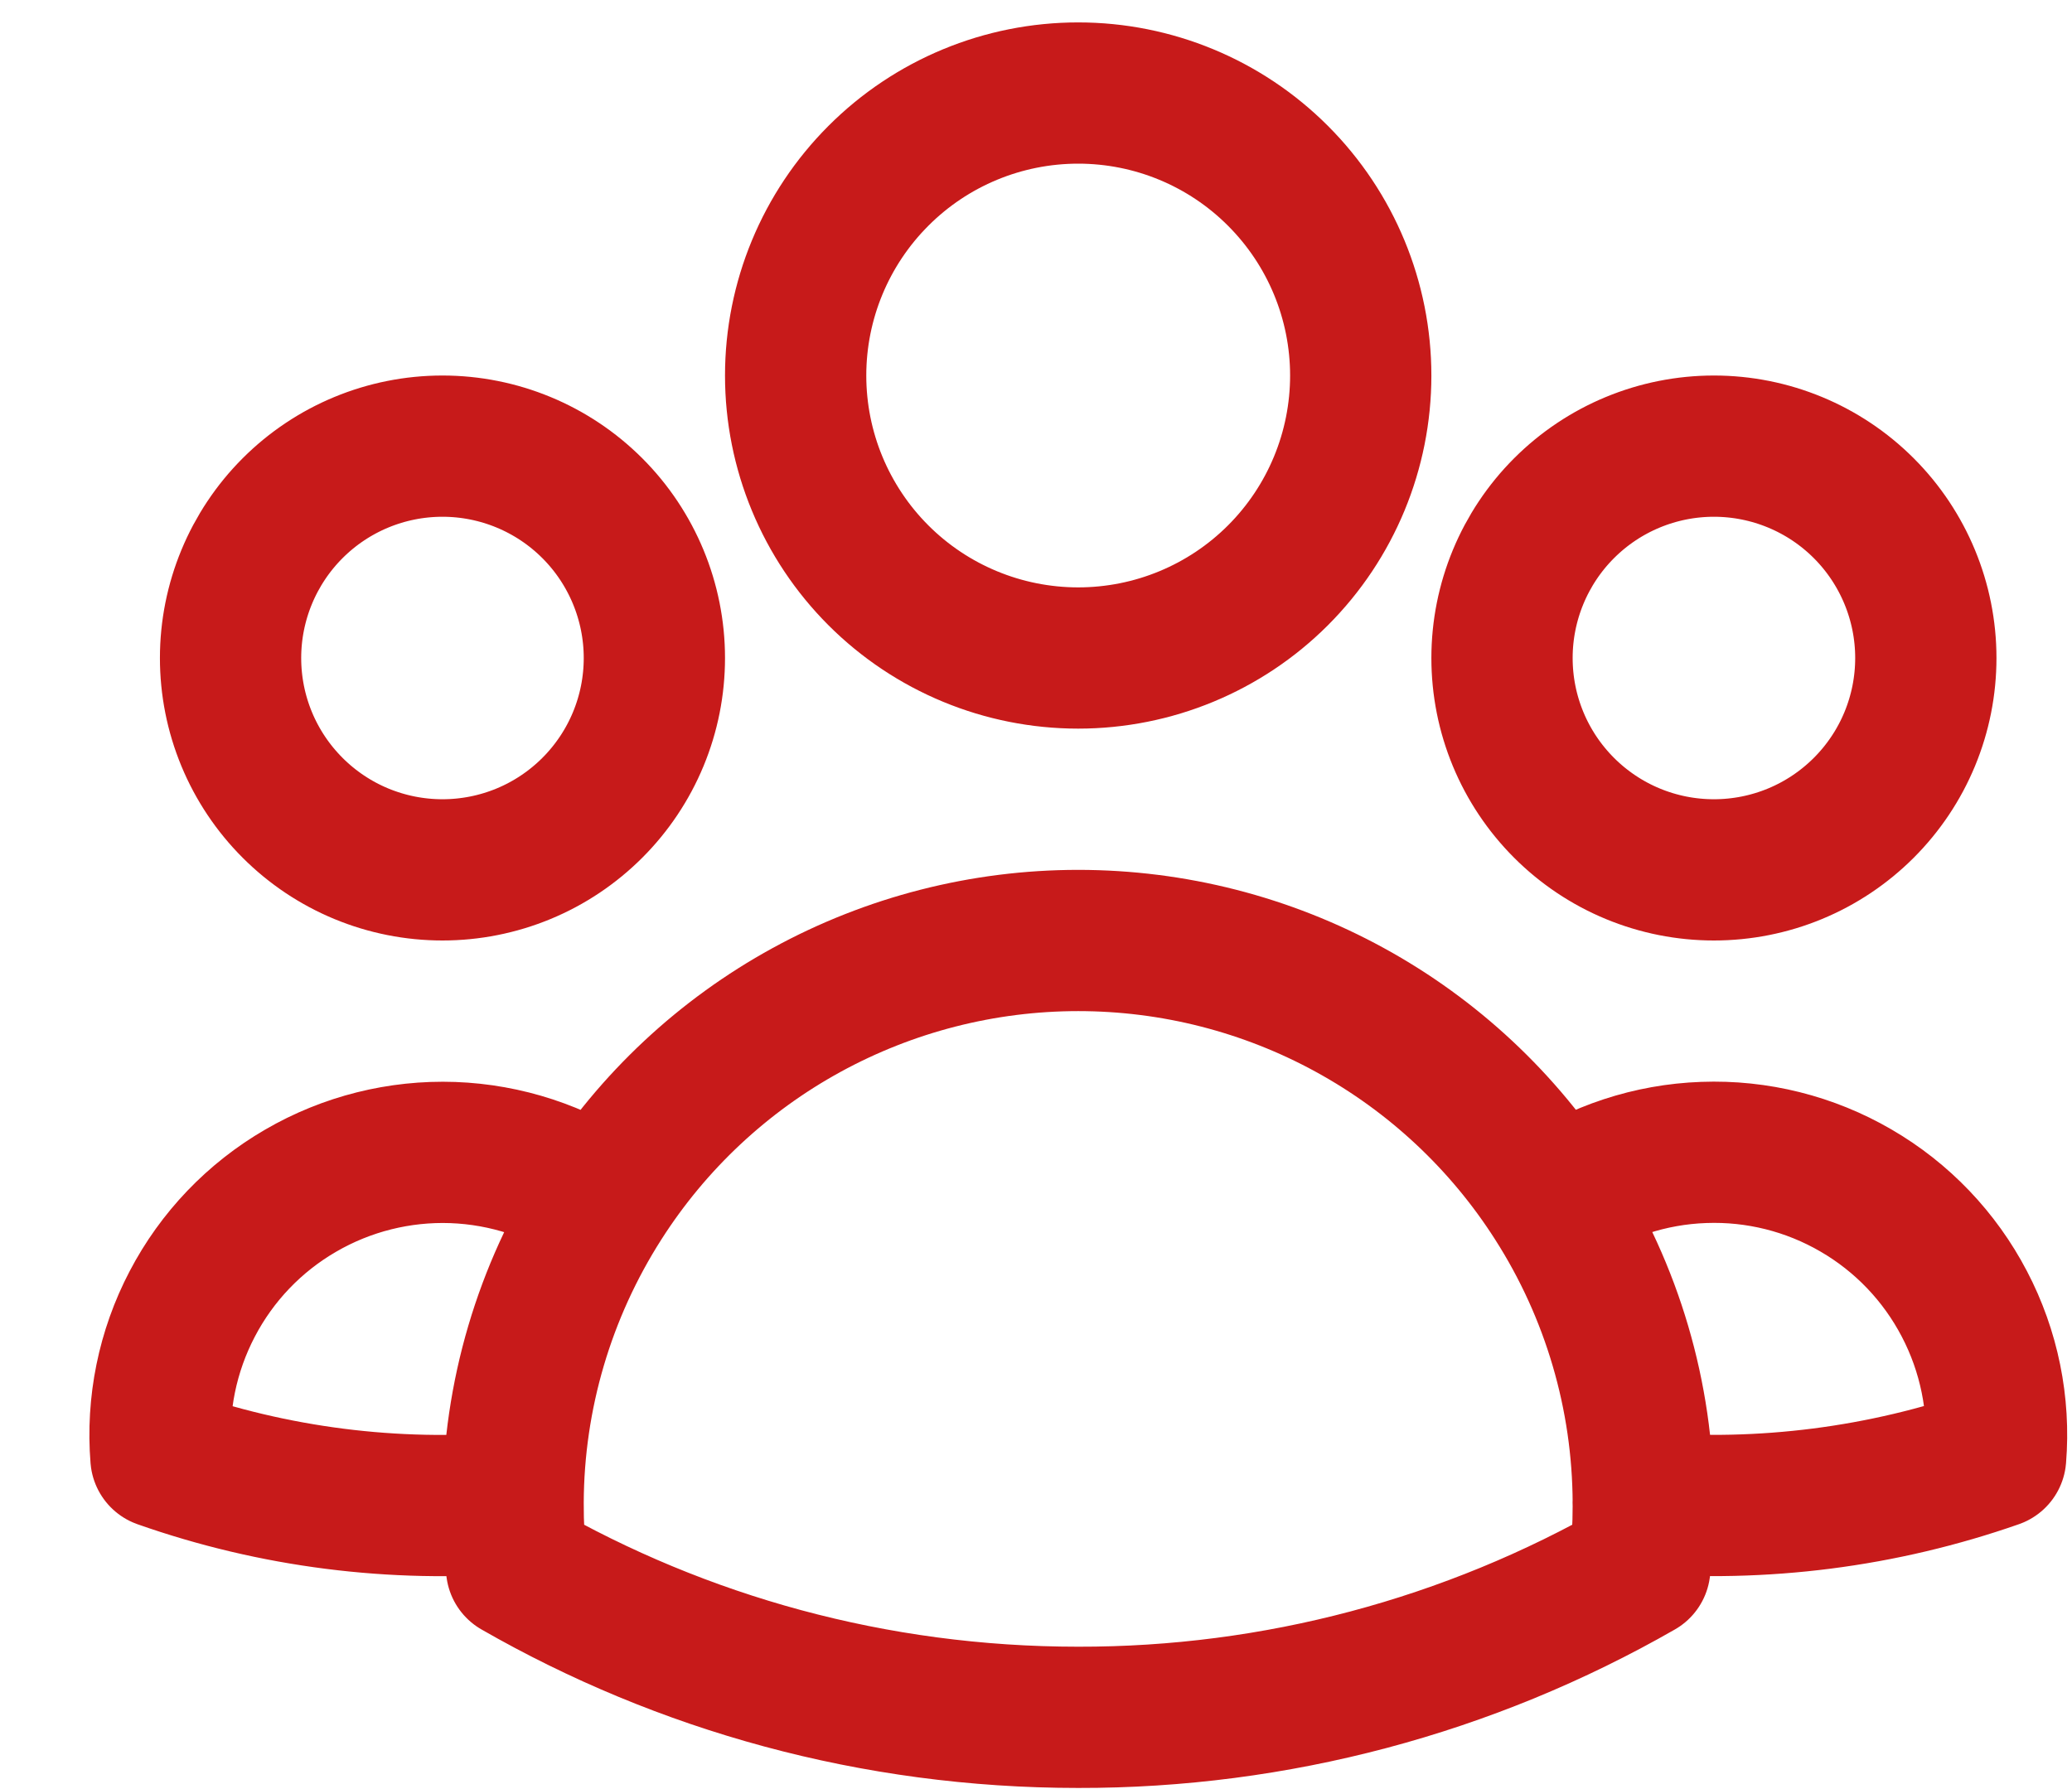 <svg width="22" height="19" viewBox="0 0 22 19" fill="none" xmlns="http://www.w3.org/2000/svg">
<path d="M16.507 12.759C16.975 12.44 17.523 12.259 18.09 12.239C18.656 12.218 19.216 12.358 19.706 12.643C20.196 12.927 20.595 13.345 20.857 13.847C21.12 14.349 21.235 14.915 21.189 15.479C19.989 15.899 18.715 16.062 17.448 15.958C17.444 14.825 17.118 13.715 16.507 12.76C15.965 11.91 15.217 11.21 14.333 10.726C13.448 10.241 12.456 9.988 11.448 9.988C10.44 9.988 9.448 10.242 8.564 10.726C7.68 11.21 6.932 11.91 6.39 12.76M17.447 15.957L17.448 15.988C17.448 16.213 17.436 16.435 17.411 16.654C15.596 17.695 13.54 18.242 11.448 18.238C9.278 18.238 7.241 17.662 5.485 16.654C5.459 16.423 5.447 16.19 5.448 15.957M5.448 15.957C4.182 16.064 2.908 15.902 1.709 15.48C1.663 14.916 1.778 14.35 2.041 13.848C2.303 13.346 2.702 12.929 3.192 12.645C3.682 12.36 4.242 12.22 4.808 12.24C5.374 12.261 5.922 12.441 6.39 12.76M5.448 15.957C5.452 14.824 5.78 13.715 6.39 12.76M14.448 3.988C14.448 4.784 14.132 5.547 13.569 6.11C13.007 6.672 12.244 6.988 11.448 6.988C10.652 6.988 9.889 6.672 9.327 6.11C8.764 5.547 8.448 4.784 8.448 3.988C8.448 3.193 8.764 2.43 9.327 1.867C9.889 1.304 10.652 0.988 11.448 0.988C12.244 0.988 13.007 1.304 13.569 1.867C14.132 2.43 14.448 3.193 14.448 3.988ZM20.448 6.988C20.448 7.284 20.39 7.576 20.277 7.849C20.164 8.122 19.998 8.37 19.789 8.579C19.58 8.788 19.332 8.954 19.059 9.067C18.786 9.18 18.494 9.238 18.198 9.238C17.902 9.238 17.61 9.18 17.337 9.067C17.064 8.954 16.816 8.788 16.607 8.579C16.398 8.37 16.232 8.122 16.119 7.849C16.006 7.576 15.948 7.284 15.948 6.988C15.948 6.392 16.185 5.819 16.607 5.397C17.029 4.975 17.601 4.738 18.198 4.738C18.795 4.738 19.367 4.975 19.789 5.397C20.211 5.819 20.448 6.392 20.448 6.988ZM6.948 6.988C6.948 7.284 6.89 7.576 6.777 7.849C6.664 8.122 6.498 8.37 6.289 8.579C6.08 8.788 5.832 8.954 5.559 9.067C5.286 9.18 4.993 9.238 4.698 9.238C4.403 9.238 4.11 9.18 3.837 9.067C3.564 8.954 3.316 8.788 3.107 8.579C2.898 8.37 2.732 8.122 2.619 7.849C2.506 7.576 2.448 7.284 2.448 6.988C2.448 6.392 2.685 5.819 3.107 5.397C3.529 4.975 4.101 4.738 4.698 4.738C5.295 4.738 5.867 4.975 6.289 5.397C6.711 5.819 6.948 6.392 6.948 6.988Z" stroke="#C71A1A" stroke-width="1.5" stroke-linecap="round" stroke-linejoin="round"/>
</svg>
